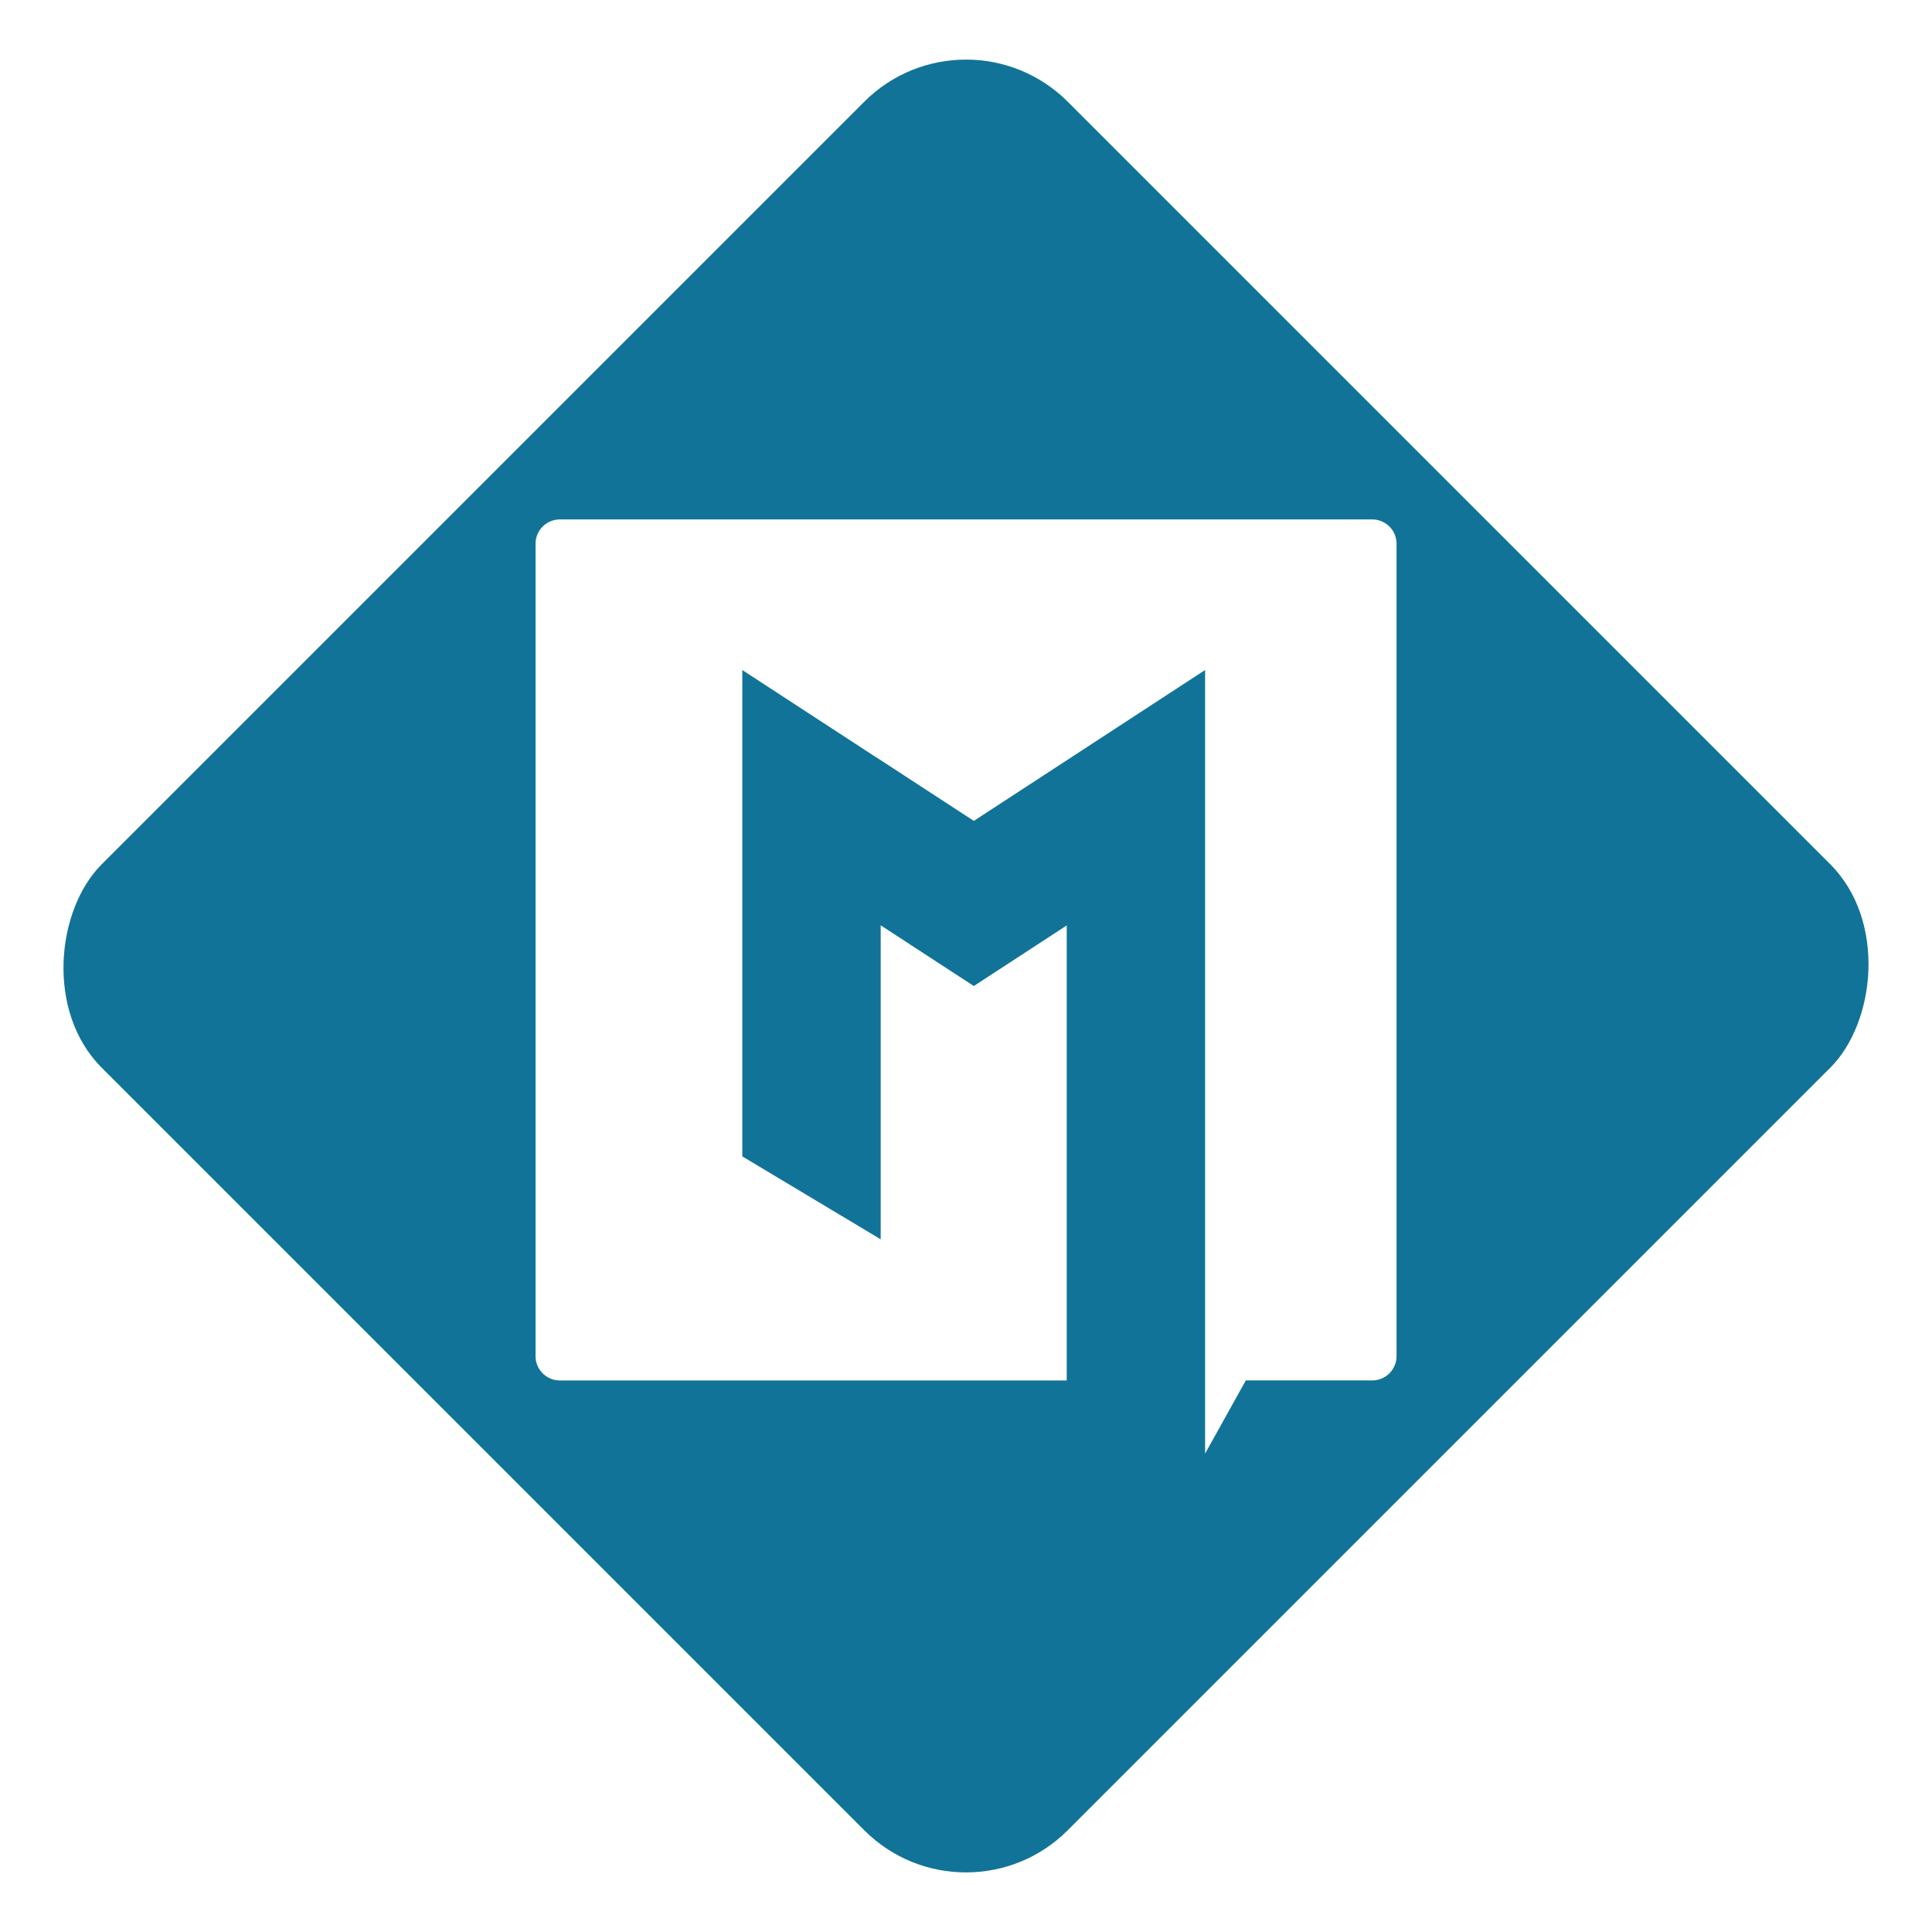 <svg id="loginlogo" xmlns="http://www.w3.org/2000/svg" xmlns:xlink="http://www.w3.org/1999/xlink"
    width="94" height="94.001" viewBox="0 0 94 94.001">
    <defs>
        <filter id="Path_6386" x="21.553" y="20.774" width="50.891" height="54.452"
            filterUnits="userSpaceOnUse">
            <feOffset dy="1" input="SourceAlpha" />
            <feGaussianBlur stdDeviation="1.5" result="blur" />
            <feFlood flood-opacity="0.161" />
            <feComposite operator="in" in2="blur" />
            <feComposite in="SourceGraphic" />
        </filter>
    </defs>
    <rect id="Rectangle_2701" data-name="Rectangle 2701" width="66.468" height="66.468" rx="7"
        transform="translate(47 0) rotate(45)" fill="#117397" />
    <g transform="matrix(1, 0, 0, 1, 0, 0)" filter="url(#Path_6386)">
        <path id="Path_6386-2" data-name="Path 6386"
            d="M634.448,384.917V424.44a1.184,1.184,0,0,1-1.184,1.184h-6.151l-1.98,3.561V407.514h0V391.063l-.005,0L613.881,398.4h0l-4.531-2.954-.314-.2-4.225-2.755-2.194-1.43v23.663l6.732,4.033V403.48h0l4.531,2.954h0l4.521-2.948v22.139H593.741a1.184,1.184,0,0,1-1.184-1.184V384.917a1.184,1.184,0,0,1,1.184-1.184h39.524A1.183,1.183,0,0,1,634.448,384.917Z"
            transform="translate(-566.5 -359.46)" fill="#fff" />
    </g>
</svg>
